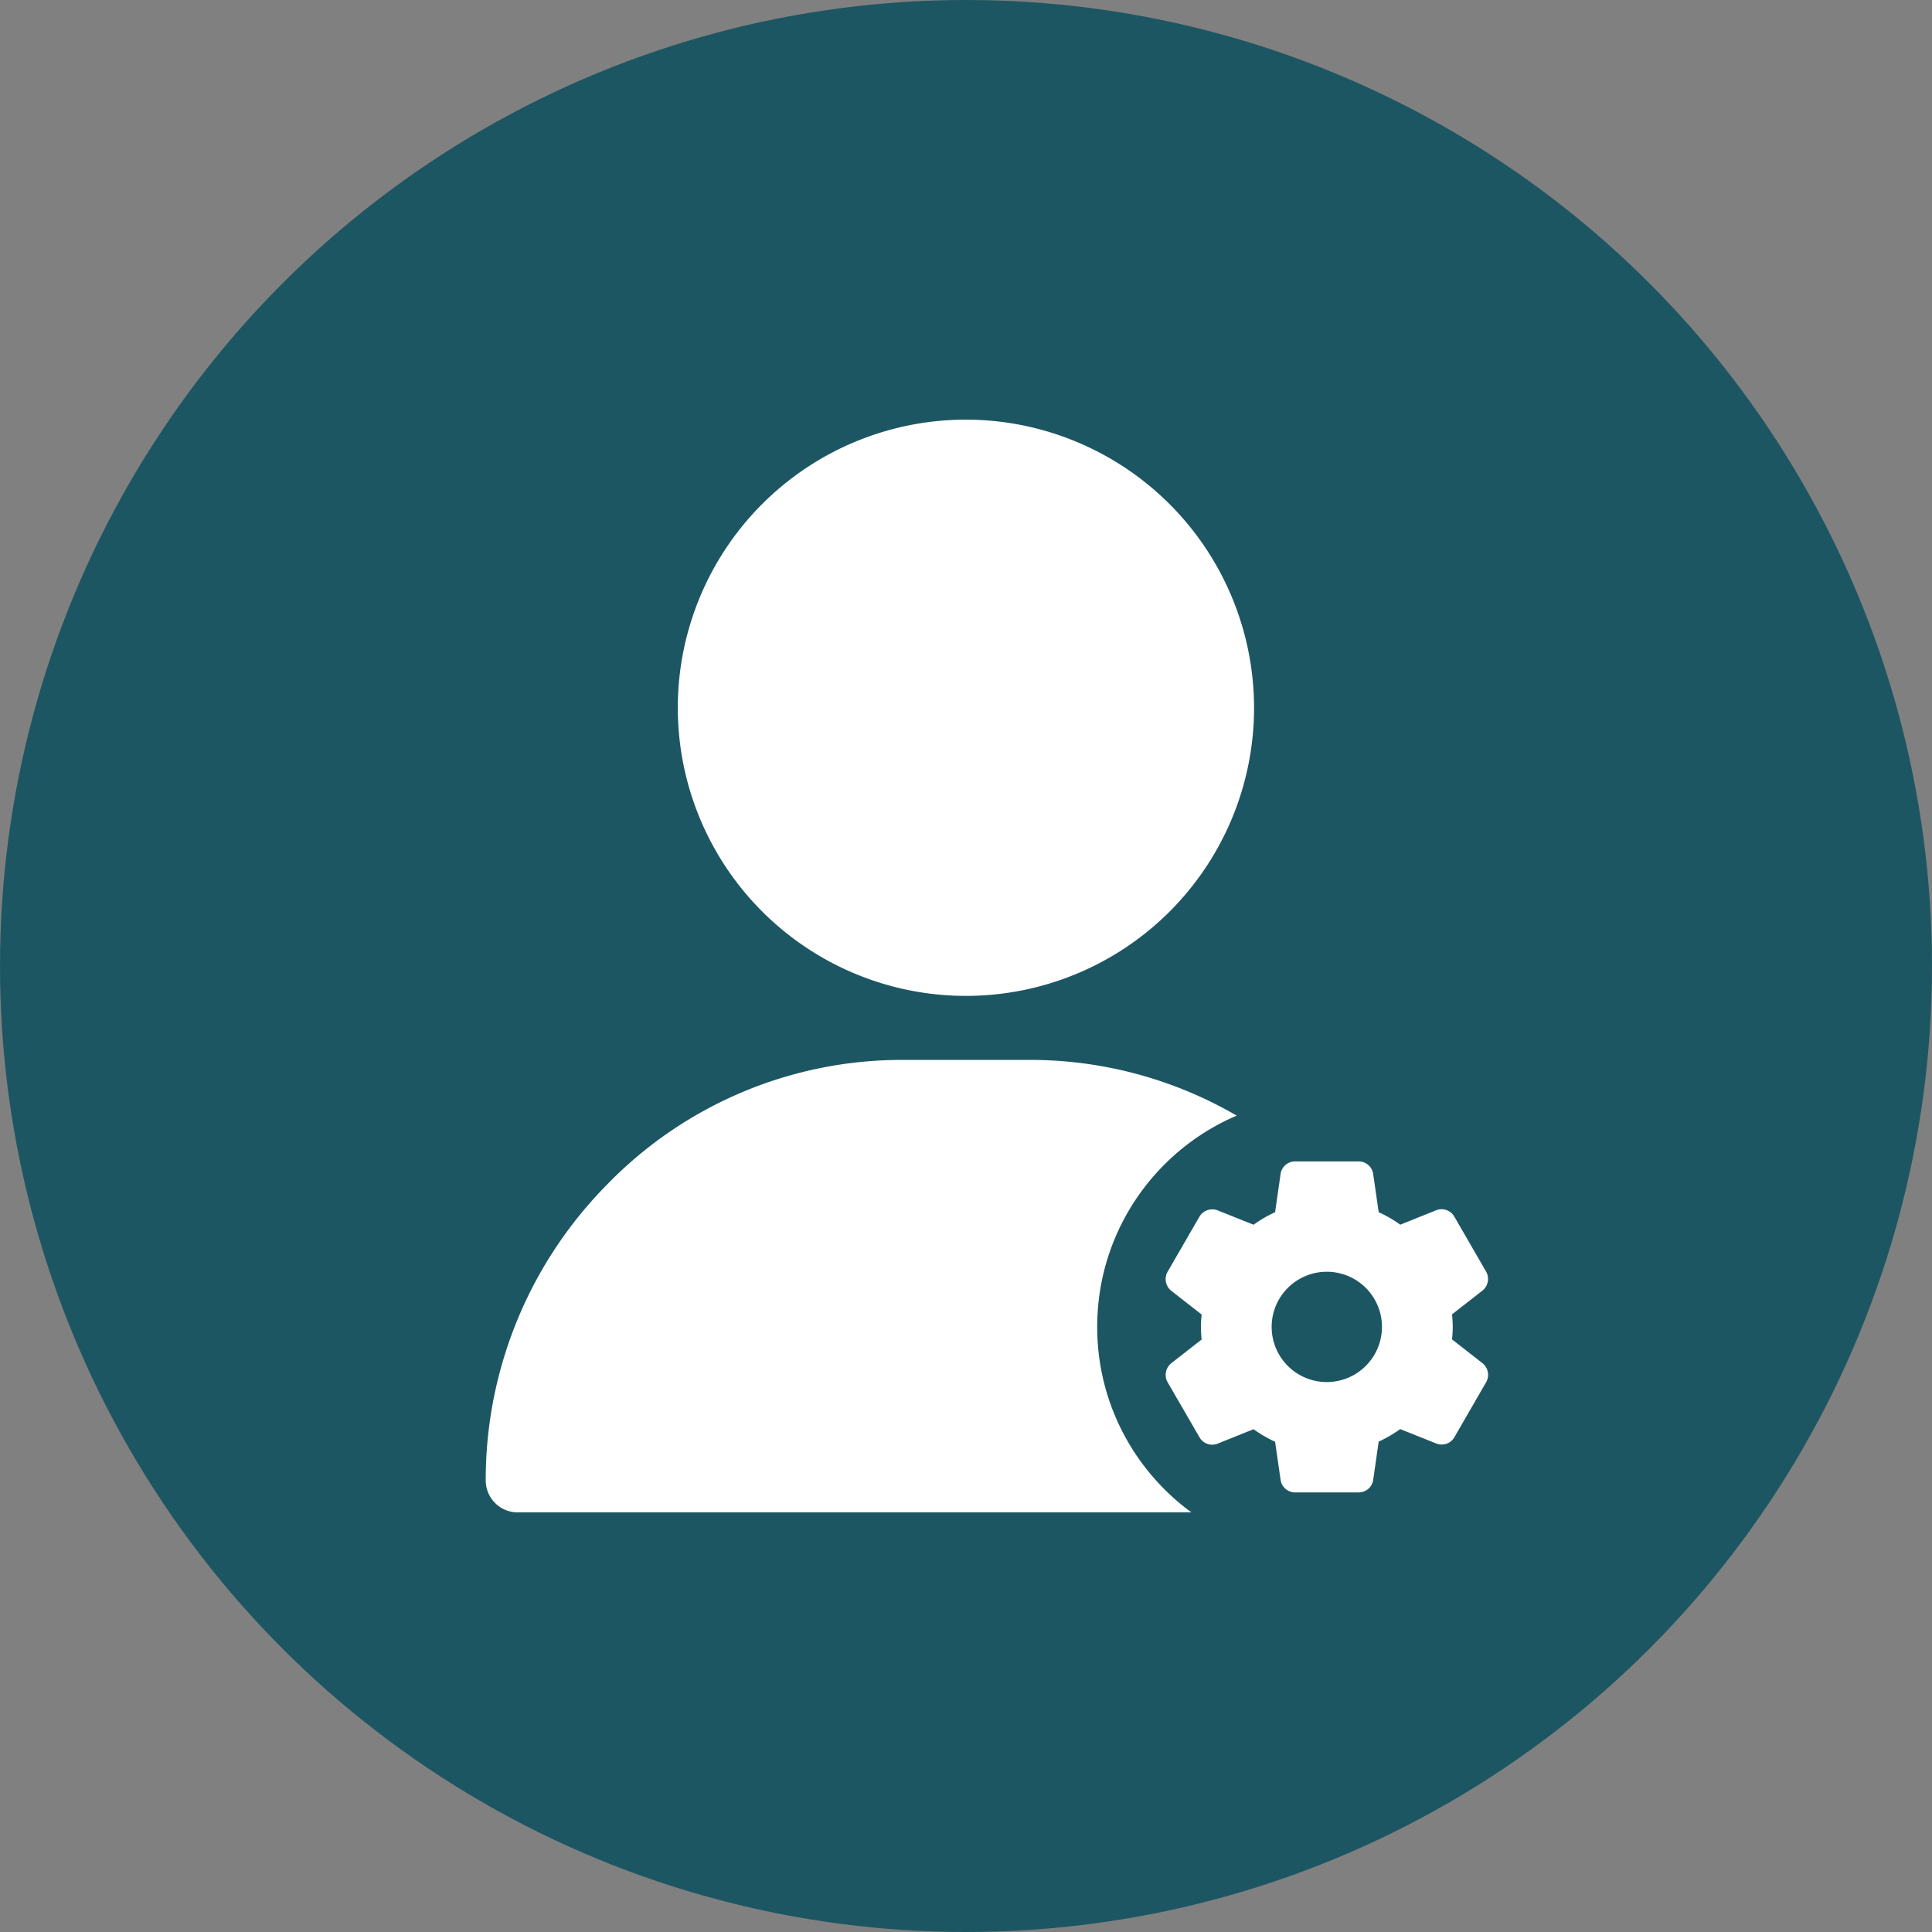 <svg xmlns="http://www.w3.org/2000/svg" width="58.88" height="58.88" viewBox="0 0 58.88 58.88">
  <rect x="0" y="0" width="58.88" height="58.88" fill="#808080" stroke="none"/>
  <g id="Group_42641" data-name="Group 42641" transform="translate(-99.726 -145.725)">
    <circle id="retro-wave-synth-wave-portrait-young-happy-serious-african-man-studio" cx="29.44" cy="29.44" r="29.44" transform="translate(99.726 145.725)" fill="#1d5663"/>
    <g id="user" transform="translate(114.529 158.514)">
      <g id="Group_12090" data-name="Group 12090" transform="translate(5.854)">
        <g id="Group_12089" data-name="Group 12089">
          <path id="Path_22045" data-name="Path 22045" d="M129.781,0a8.781,8.781,0,1,0,8.781,8.781A8.791,8.791,0,0,0,129.781,0Z" transform="translate(-121)" fill="#fff"/>
        </g>
      </g>
      <g id="Group_12092" data-name="Group 12092" transform="translate(0 19.513)">
        <g id="Group_12091" data-name="Group 12091">
          <path id="Path_22046" data-name="Path 22046" d="M56.56,303.785A12.518,12.518,0,0,0,47.586,300h-3.9a12.518,12.518,0,0,0-8.974,3.785A12.8,12.8,0,0,0,31,312.814a.976.976,0,0,0,.976.976H59.294a.976.976,0,0,0,.976-.976A12.8,12.8,0,0,0,56.56,303.785Z" transform="translate(-31 -300)" fill="#fff"/>
        </g>
      </g>
      <g id="Group_42640" data-name="Group 42640">
        <circle id="Ellipse_541" data-name="Ellipse 541" cx="7" cy="7" r="7" transform="translate(18.635 20.65)" fill="#1d5663"/>
        <g id="settings" transform="translate(14.014 22.607)">
          <g id="Group_42639" data-name="Group 42639" transform="translate(6.71)">
            <path id="Path_41351" data-name="Path 41351" d="M16.362,6.148l-.927-.725a3.65,3.65,0,0,0,.022-.381,3.54,3.54,0,0,0-.022-.381l.928-.725a.455.455,0,0,0,.11-.579l-.964-1.668a.447.447,0,0,0-.558-.2l-1.094.439a3.75,3.75,0,0,0-.657-.381L13.033.387A.446.446,0,0,0,12.588,0H10.655a.445.445,0,0,0-.445.383l-.167,1.165a3.866,3.866,0,0,0-.656.381l-1.1-.44a.456.456,0,0,0-.553.2l-.965,1.67a.452.452,0,0,0,.109.582l.927.725a3.325,3.325,0,0,0,0,.761l-.928.725a.455.455,0,0,0-.109.579L7.735,8.4a.446.446,0,0,0,.558.2l1.094-.439a3.783,3.783,0,0,0,.656.381L10.21,9.7a.446.446,0,0,0,.445.387h1.933a.446.446,0,0,0,.445-.383L13.2,8.539a3.884,3.884,0,0,0,.656-.382l1.1.44a.452.452,0,0,0,.165.031.444.444,0,0,0,.389-.228l.968-1.677A.454.454,0,0,0,16.362,6.148Zm-4.74.576A1.681,1.681,0,1,1,13.3,5.043,1.683,1.683,0,0,1,11.621,6.724Z" transform="translate(-6.71)" fill="#fff"/>
          </g>
        </g>
      </g>
    </g>
  </g>
</svg>
